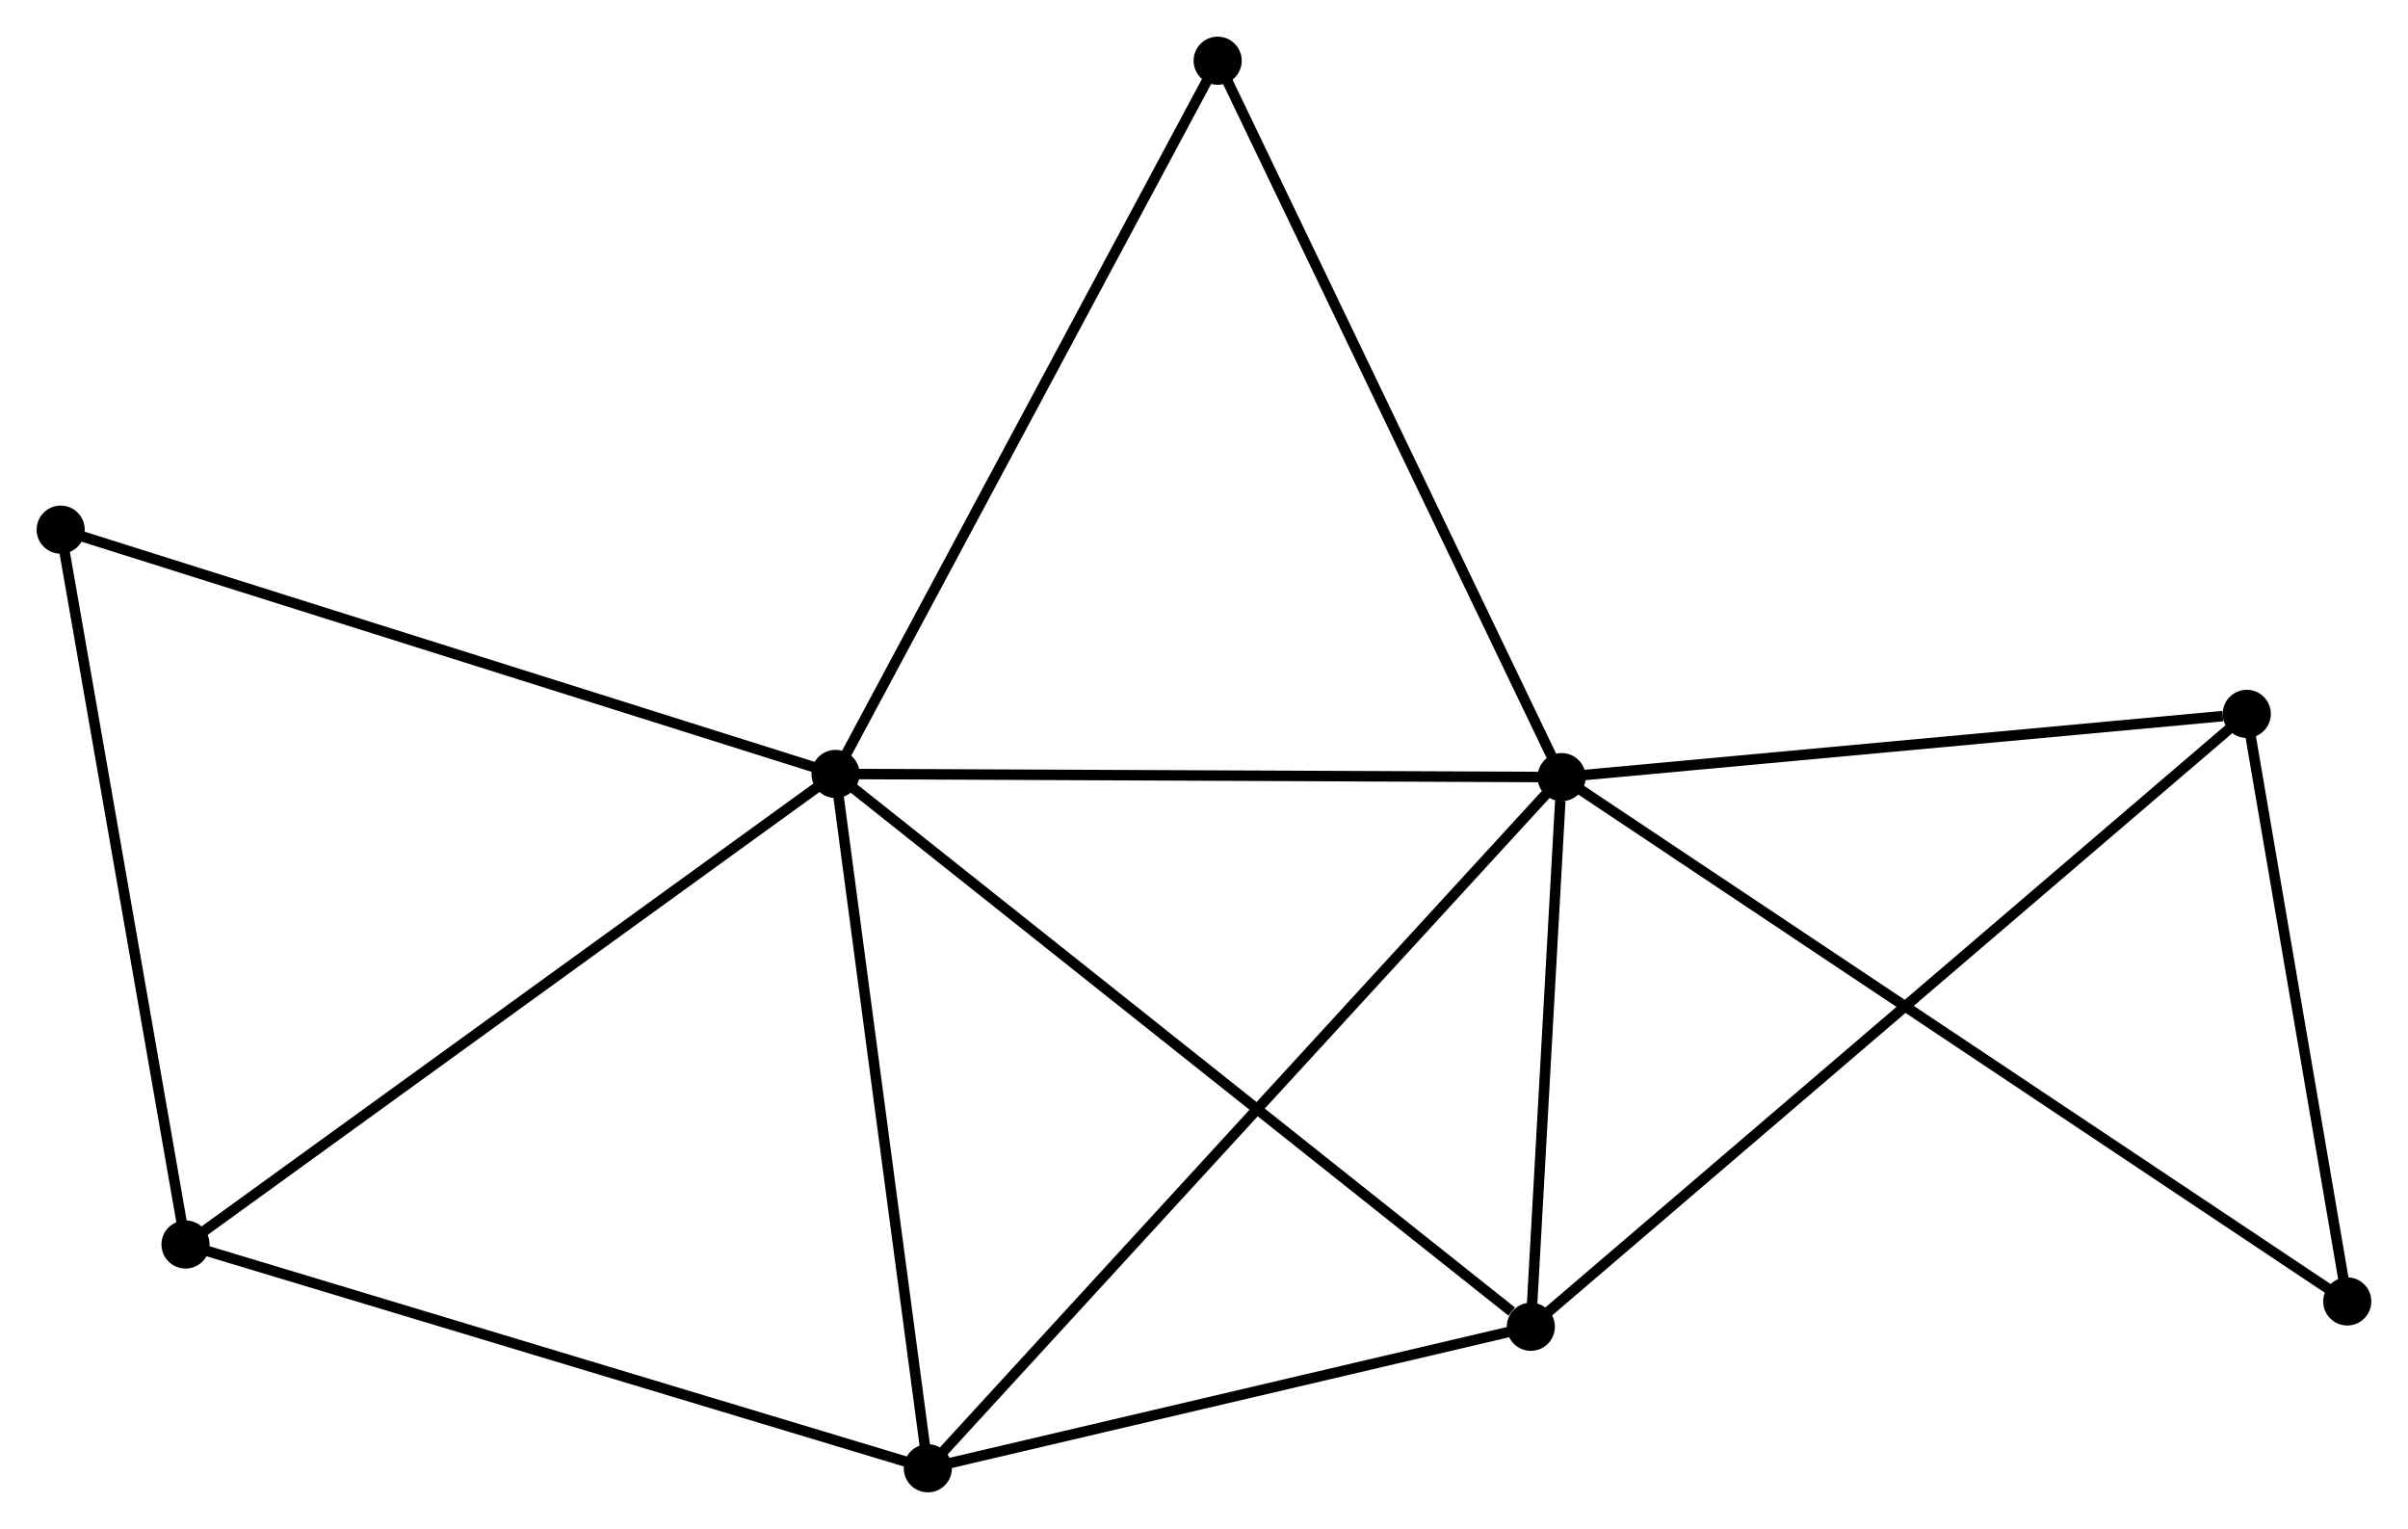 <?xml version="1.0" encoding="UTF-8" standalone="no"?>
<!DOCTYPE svg PUBLIC "-//W3C//DTD SVG 1.1//EN"
 "http://www.w3.org/Graphics/SVG/1.1/DTD/svg11.dtd">
<!-- Generated by graphviz version 2.36.0 (20140111.2315)
 -->
<!-- Title: %3 Pages: 1 -->
<svg width="230pt" height="146pt"
 viewBox="0.00 0.00 230.15 146.09" xmlns="http://www.w3.org/2000/svg" xmlns:xlink="http://www.w3.org/1999/xlink">
<g id="graph0" class="graph" transform="scale(1 1) rotate(0) translate(4 142.094)">
<title>%3</title>
<!-- 0 -->
<g id="node1" class="node"><title>0</title>
<ellipse fill="black" stroke="black" cx="75.859" cy="-68.144" rx="1.8" ry="1.8"/>
</g>
<!-- 1 -->
<g id="node2" class="node"><title>1</title>
<ellipse fill="black" stroke="black" cx="145.255" cy="-67.842" rx="1.8" ry="1.8"/>
</g>
<!-- 0&#45;&#45;1 -->
<g id="edge1" class="edge"><title>0&#45;&#45;1</title>
<path fill="none" stroke="black" d="M77.861,-68.135C87.995,-68.091 133.536,-67.893 143.376,-67.85"/>
</g>
<!-- 2 -->
<g id="node3" class="node"><title>2</title>
<ellipse fill="black" stroke="black" cx="142.313" cy="-15.321" rx="1.8" ry="1.8"/>
</g>
<!-- 0&#45;&#45;2 -->
<g id="edge2" class="edge"><title>0&#45;&#45;2</title>
<path fill="none" stroke="black" d="M77.502,-66.838C86.616,-59.594 130.904,-24.389 140.483,-16.775"/>
</g>
<!-- 3 -->
<g id="node4" class="node"><title>3</title>
<ellipse fill="black" stroke="black" cx="84.681" cy="-1.8" rx="1.8" ry="1.8"/>
</g>
<!-- 0&#45;&#45;3 -->
<g id="edge3" class="edge"><title>0&#45;&#45;3</title>
<path fill="none" stroke="black" d="M76.114,-66.23C77.402,-56.542 83.191,-13.004 84.442,-3.596"/>
</g>
<!-- 4 -->
<g id="node5" class="node"><title>4</title>
<ellipse fill="black" stroke="black" cx="13.733" cy="-23.184" rx="1.8" ry="1.8"/>
</g>
<!-- 0&#45;&#45;4 -->
<g id="edge4" class="edge"><title>0&#45;&#45;4</title>
<path fill="none" stroke="black" d="M74.323,-67.033C65.803,-60.866 24.398,-30.902 15.443,-24.422"/>
</g>
<!-- 7 -->
<g id="node6" class="node"><title>7</title>
<ellipse fill="black" stroke="black" cx="112.381" cy="-136.294" rx="1.8" ry="1.8"/>
</g>
<!-- 0&#45;&#45;7 -->
<g id="edge5" class="edge"><title>0&#45;&#45;7</title>
<path fill="none" stroke="black" d="M76.762,-69.829C81.771,-79.175 106.111,-124.594 111.376,-134.418"/>
</g>
<!-- 8 -->
<g id="node7" class="node"><title>8</title>
<ellipse fill="black" stroke="black" cx="1.8" cy="-91.487" rx="1.8" ry="1.8"/>
</g>
<!-- 0&#45;&#45;8 -->
<g id="edge6" class="edge"><title>0&#45;&#45;8</title>
<path fill="none" stroke="black" d="M74.028,-68.721C63.782,-71.951 13.645,-87.754 3.567,-90.931"/>
</g>
<!-- 1&#45;&#45;2 -->
<g id="edge7" class="edge"><title>1&#45;&#45;2</title>
<path fill="none" stroke="black" d="M145.129,-65.585C144.645,-56.946 142.913,-26.034 142.435,-17.511"/>
</g>
<!-- 1&#45;&#45;3 -->
<g id="edge8" class="edge"><title>1&#45;&#45;3</title>
<path fill="none" stroke="black" d="M143.758,-66.209C135.304,-56.993 93.654,-11.583 85.918,-3.149"/>
</g>
<!-- 1&#45;&#45;7 -->
<g id="edge11" class="edge"><title>1&#45;&#45;7</title>
<path fill="none" stroke="black" d="M144.442,-69.534C139.934,-78.922 118.025,-124.542 113.286,-134.41"/>
</g>
<!-- 5 -->
<g id="node8" class="node"><title>5</title>
<ellipse fill="black" stroke="black" cx="210.741" cy="-73.883" rx="1.8" ry="1.8"/>
</g>
<!-- 1&#45;&#45;5 -->
<g id="edge9" class="edge"><title>1&#45;&#45;5</title>
<path fill="none" stroke="black" d="M147.144,-68.016C156.539,-68.883 198.184,-72.725 208.449,-73.672"/>
</g>
<!-- 6 -->
<g id="node9" class="node"><title>6</title>
<ellipse fill="black" stroke="black" cx="220.345" cy="-17.742" rx="1.8" ry="1.8"/>
</g>
<!-- 1&#45;&#45;6 -->
<g id="edge10" class="edge"><title>1&#45;&#45;6</title>
<path fill="none" stroke="black" d="M146.823,-66.795C156.596,-60.275 209.039,-25.286 218.786,-18.782"/>
</g>
<!-- 2&#45;&#45;3 -->
<g id="edge12" class="edge"><title>2&#45;&#45;3</title>
<path fill="none" stroke="black" d="M140.395,-14.871C131.645,-12.818 95.552,-4.35 86.665,-2.265"/>
</g>
<!-- 2&#45;&#45;5 -->
<g id="edge13" class="edge"><title>2&#45;&#45;5</title>
<path fill="none" stroke="black" d="M143.742,-16.544C152.647,-24.165 200.437,-65.065 209.32,-72.667"/>
</g>
<!-- 3&#45;&#45;4 -->
<g id="edge14" class="edge"><title>3&#45;&#45;4</title>
<path fill="none" stroke="black" d="M82.927,-2.329C73.197,-5.261 25.913,-19.513 15.686,-22.595"/>
</g>
<!-- 4&#45;&#45;8 -->
<g id="edge15" class="edge"><title>4&#45;&#45;8</title>
<path fill="none" stroke="black" d="M13.389,-25.154C11.646,-35.129 3.815,-79.953 2.123,-89.638"/>
</g>
<!-- 5&#45;&#45;6 -->
<g id="edge16" class="edge"><title>5&#45;&#45;6</title>
<path fill="none" stroke="black" d="M211.061,-72.016C212.519,-63.492 218.534,-28.331 220.015,-19.674"/>
</g>
</g>
</svg>
